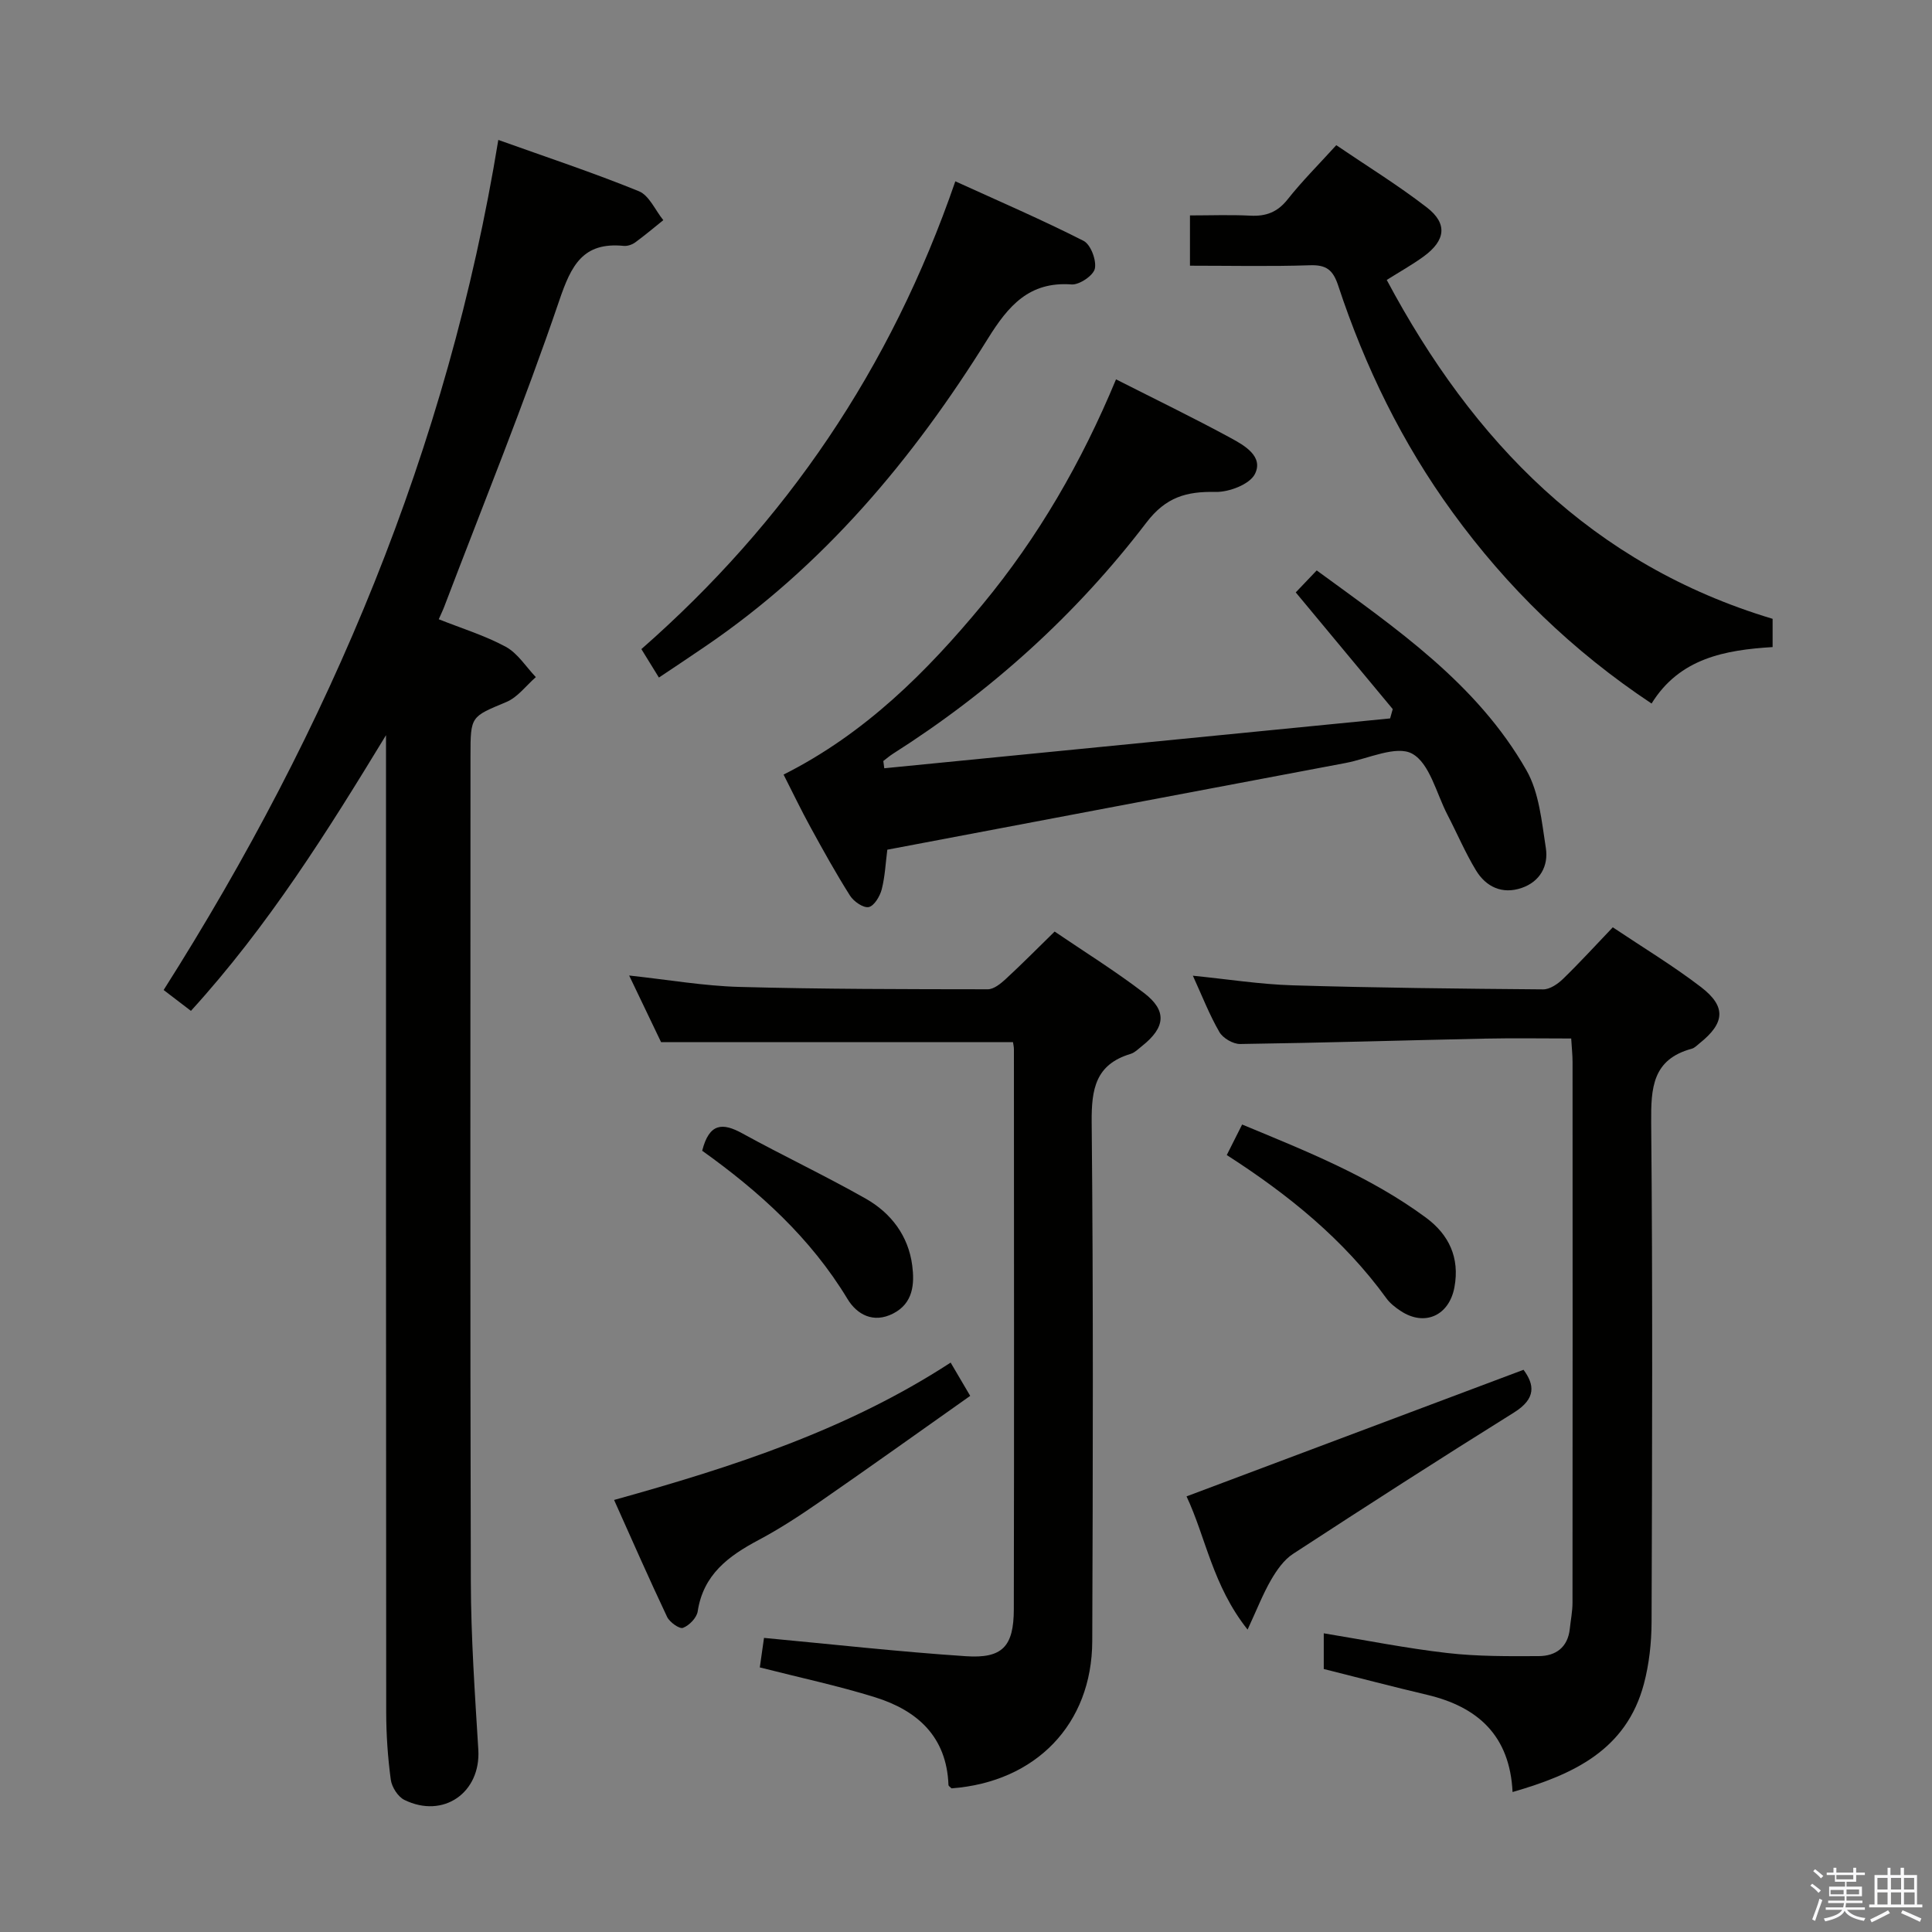 <svg enable-background="new 0 0 400 400" viewBox="0 0 400 400" xmlns="http://www.w3.org/2000/svg"><rect x="0" y="0" width="400" height="400" fill="#808080" stroke="none"/><path d="m374.8 390.4.4-.4c.7.5 1.3 1 1.8 1.4l-.5.5c-.5-.6-1.1-1.1-1.7-1.5zm1 7.3-.6-.3c.5-1.4 1.1-2.8 1.5-4.3.2.1.4.2.6.3-.5 1.3-1 2.8-1.5 4.3zm-.4-10.3.4-.4c.4.3 1 .8 1.7 1.4l-.5.5c-.4-.5-1-1-1.6-1.5zm2.5.3h1.7v-1h.6v1h3.5v-1h.6v1h1.8v.5h-1.8v1.4h-2v1h3.2v2h-3.2v.9h3.3v.5h-3.4c0 .3-.1.6-.1.9h4v.5h-3.7c.7.9 1.9 1.5 3.8 1.7-.1.2-.2.4-.3.6-2.1-.4-3.5-1.1-4-2.1-.4 1-1.8 1.7-4 2.2-.1-.2-.2-.4-.3-.6 2.1-.4 3.4-1 3.8-1.8h-3.4v-.5h3.6c.1-.3.1-.6.2-.9h-3.3v-.5h3.4c0-.3 0-.6 0-.9h-3.2v-2h3.3v-1h-2.1v-1.4h-1.7v-.5zm1.1 3.5v1h2.7c0-.3 0-.4 0-.4 0-.1 0-.2 0-.2 0-.1 0-.2 0-.3h-2.7zm1.2-3v.9h3.5v-.9zm4.7 3h-2.6v.6.4h2.6z" fill="#fafafb"/><path d="m393.6 386.7h.6v1.5h2.7v6.1h1.1v.6h-11v-.6h1.1v-6.1h2.7v-1.5h.6v1.5h2.1v-1.5zm-2.7 8.8.4.6c-1.2.6-2.5 1.3-3.8 1.9-.1-.2-.2-.4-.3-.6 1.2-.6 2.5-1.2 3.7-1.9zm-2.2-6.7v2.4h2.1v-2.4zm0 3v2.5h2.1v-2.5zm2.8-3v2.4h2.1v-2.4zm0 3v2.5h2.1v-2.5zm6 6.1c-1.4-.7-2.7-1.3-3.9-1.8l.3-.6c1.5.6 2.7 1.2 3.9 1.7zm-1.2-9.1h-2.1v2.4h2.1zm-2.1 3v2.5h2.2v-2.5z" fill="#fafafb"/><g fill="#010100"><path d="m39.53 209.29c-1.86-1.42-3.56-2.72-5.65-4.32 34.42-54.24 58.87-112.15 69.29-176 9.89 3.54 19.62 6.76 29.1 10.62 2.14.87 3.39 3.94 5.06 5.99-1.93 1.55-3.82 3.15-5.82 4.61-.63.46-1.59.79-2.35.72-8.48-.85-10.89 4.01-13.38 11.34-7.26 21.33-15.76 42.24-23.79 63.32-.28.75-.64 1.47-1.15 2.64 4.82 1.92 9.6 3.38 13.89 5.71 2.47 1.35 4.17 4.13 6.21 6.27-2.02 1.76-3.76 4.17-6.1 5.15-7.34 3.08-7.43 2.87-7.43 11.1 0 56.98-.09 113.97.07 170.95.03 11.62.84 23.25 1.55 34.86.54 8.87-7.21 14.37-15.31 10.4-1.33-.65-2.6-2.65-2.81-4.17-.62-4.6-.94-9.26-.95-13.91-.05-65.65-.04-131.3-.04-196.95 0-1.8 0-3.61 0-5.41-12.09 19.87-24.34 39.46-40.39 57.08z"/><path d="m183.71 175.92c-.35 2.67-.47 5.52-1.16 8.22-.37 1.43-1.57 3.43-2.69 3.66-1.12.22-3.1-1.15-3.87-2.36-2.93-4.63-5.59-9.43-8.22-14.24-1.91-3.48-3.62-7.06-5.54-10.83 16.78-8.44 29.58-21.18 41.21-35.24 11.5-13.91 20.47-29.37 27.62-46.59 8.2 4.16 16.09 7.98 23.78 12.16 2.82 1.53 6.81 3.81 4.97 7.45-1.08 2.13-5.35 3.76-8.14 3.7-6.02-.13-10.29 1.06-14.31 6.33-14.57 19.08-32.2 34.99-52.5 47.89-.69.44-1.32.99-1.98 1.49.07.5.13 1 .2 1.5l104.73-10.32c.18-.64.36-1.29.54-1.93-6.56-7.89-13.12-15.78-20.08-24.16 1.08-1.14 2.52-2.64 4.34-4.55 16.41 12 33.16 23.38 43.42 41.37 2.65 4.64 3.16 10.63 4.02 16.1.58 3.71-1.21 6.97-5.01 8.27-4 1.37-7.37-.2-9.46-3.65-2.23-3.68-3.92-7.69-5.91-11.52-2.29-4.41-3.66-10.63-7.3-12.63-3.27-1.79-9.1 1.04-13.78 1.93-31.45 5.93-62.9 11.89-94.88 17.95z"/><path d="m136.87 215.77c-1.95-4.06-4.09-8.53-6.61-13.8 8.14.88 15.46 2.16 22.8 2.36 17.15.47 34.31.47 51.46.49 1.24 0 2.67-1.17 3.7-2.12 3.3-3.04 6.46-6.24 10.13-9.83 6.03 4.1 12.49 8.12 18.51 12.72 4.79 3.66 4.44 7.11-.37 10.94-.78.62-1.55 1.41-2.45 1.68-7.21 2.18-8.08 7.26-8.02 14.1.35 35.82.25 71.65.12 107.47-.06 17.21-11.7 29.17-29.13 30.48-.23-.24-.64-.47-.64-.71-.37-9.98-6.43-15.41-15.17-18.14-7.73-2.41-15.68-4.09-23.89-6.19.3-2.1.66-4.63.87-6.11 14.13 1.32 27.95 2.87 41.8 3.79 7.57.51 9.9-2.02 9.92-9.7.08-38.66.03-77.31.02-115.97 0-.49-.12-.97-.19-1.46-24.09 0-48.11 0-72.86 0z"/><path d="m246.97 202.01c7.18.72 13.88 1.78 20.61 1.99 17.3.52 34.61.7 51.91.84 1.39.01 3.04-1.12 4.13-2.18 3.44-3.34 6.68-6.89 10.29-10.67 6.21 4.16 12.48 7.94 18.26 12.37 5.28 4.05 4.95 7.46-.29 11.64-.52.41-1.02.97-1.63 1.13-8.15 2.21-8.45 8.13-8.39 15.29.32 34.48.2 68.97.08 103.45-.02 4.27-.5 8.66-1.59 12.77-3.65 13.72-14.65 18.76-27.19 22.38-.57-11.67-7.17-17.64-17.71-20.13-7.08-1.67-14.11-3.52-21.38-5.34 0-2.3 0-4.73 0-7.39 8.72 1.43 17.11 3.11 25.58 4.08 6.26.72 12.62.67 18.93.64 3.5-.01 6.02-1.79 6.43-5.65.19-1.81.56-3.62.56-5.42.03-37.32.03-74.63.01-111.95 0-1.47-.17-2.93-.28-4.85-6.06 0-11.85-.1-17.64.02-16.97.36-33.93.88-50.9 1.12-1.46.02-3.57-1.21-4.3-2.48-2.07-3.58-3.57-7.46-5.49-11.66z"/><path d="m367 128.12v5.85c-9.79.6-19.25 2.28-25.06 11.69-16.45-10.94-29.93-24.09-41.18-39.56-10.45-14.36-18.15-30.15-23.7-46.97-1.08-3.28-2.48-4.33-5.88-4.21-8.14.27-16.29.09-24.81.09 0-3.44 0-6.64 0-10.41 4.24 0 8.36-.16 12.47.05 3.25.17 5.63-.7 7.74-3.36 2.98-3.77 6.41-7.19 10.08-11.23 6.3 4.28 12.78 8.27 18.77 12.9 4.31 3.34 3.87 6.81-.65 10.12-2.38 1.74-4.98 3.18-7.67 4.88 17.85 33.48 42.55 58.96 79.89 70.16z"/><path d="m136.42 140.28c-1.37-2.23-2.41-3.92-3.63-5.89 29.9-26.23 51.61-57.98 65-96.85 9.05 4.12 17.93 7.95 26.54 12.32 1.48.75 2.71 4 2.35 5.75-.29 1.42-3.21 3.4-4.82 3.28-8.8-.65-13.12 4.46-17.31 11.19-15.51 24.95-34.11 47.18-58.69 63.86-3 2.05-6.04 4.07-9.44 6.34z"/><path d="m245.66 309.81c23.71-8.91 46.49-17.46 69.77-26.21 2.27 3.07 2.66 5.96-1.98 8.85-15.36 9.58-30.59 19.38-45.75 29.27-1.89 1.23-3.37 3.37-4.54 5.38-1.68 2.9-2.9 6.06-4.86 10.29-7.26-9.14-8.66-19.14-12.64-27.58z"/><path d="m127.14 310.55c24.69-6.87 48.29-14.51 69.68-28.44 1.28 2.18 2.43 4.13 4.05 6.89-10.57 7.47-20.82 14.79-31.18 21.96-4.09 2.83-8.29 5.58-12.68 7.91-6.21 3.3-11.4 7.14-12.56 14.75-.2 1.32-1.74 2.91-3.04 3.41-.73.28-2.76-1.16-3.29-2.26-3.74-7.9-7.26-15.92-10.98-24.22z"/><path d="m253.99 239.14c1.18-2.35 2.07-4.11 3.18-6.32 13.3 5.52 26.52 10.76 38.07 19.29 4.74 3.5 7.01 8.28 5.89 14.37-1.08 5.9-6.16 8.22-11.12 4.95-1.1-.72-2.21-1.58-2.97-2.63-8.81-12.15-20.22-21.42-33.05-29.66z"/><path d="m145.38 238.25c1.47-5.79 4.25-5.83 8.3-3.6 8.44 4.64 17.17 8.76 25.55 13.51 5.26 2.98 8.85 7.71 9.64 13.86.49 3.8.21 7.8-3.95 9.93-4.1 2.1-7.51.21-9.46-3.02-7.64-12.65-18.3-22.27-30.08-30.68z"/></g></svg>